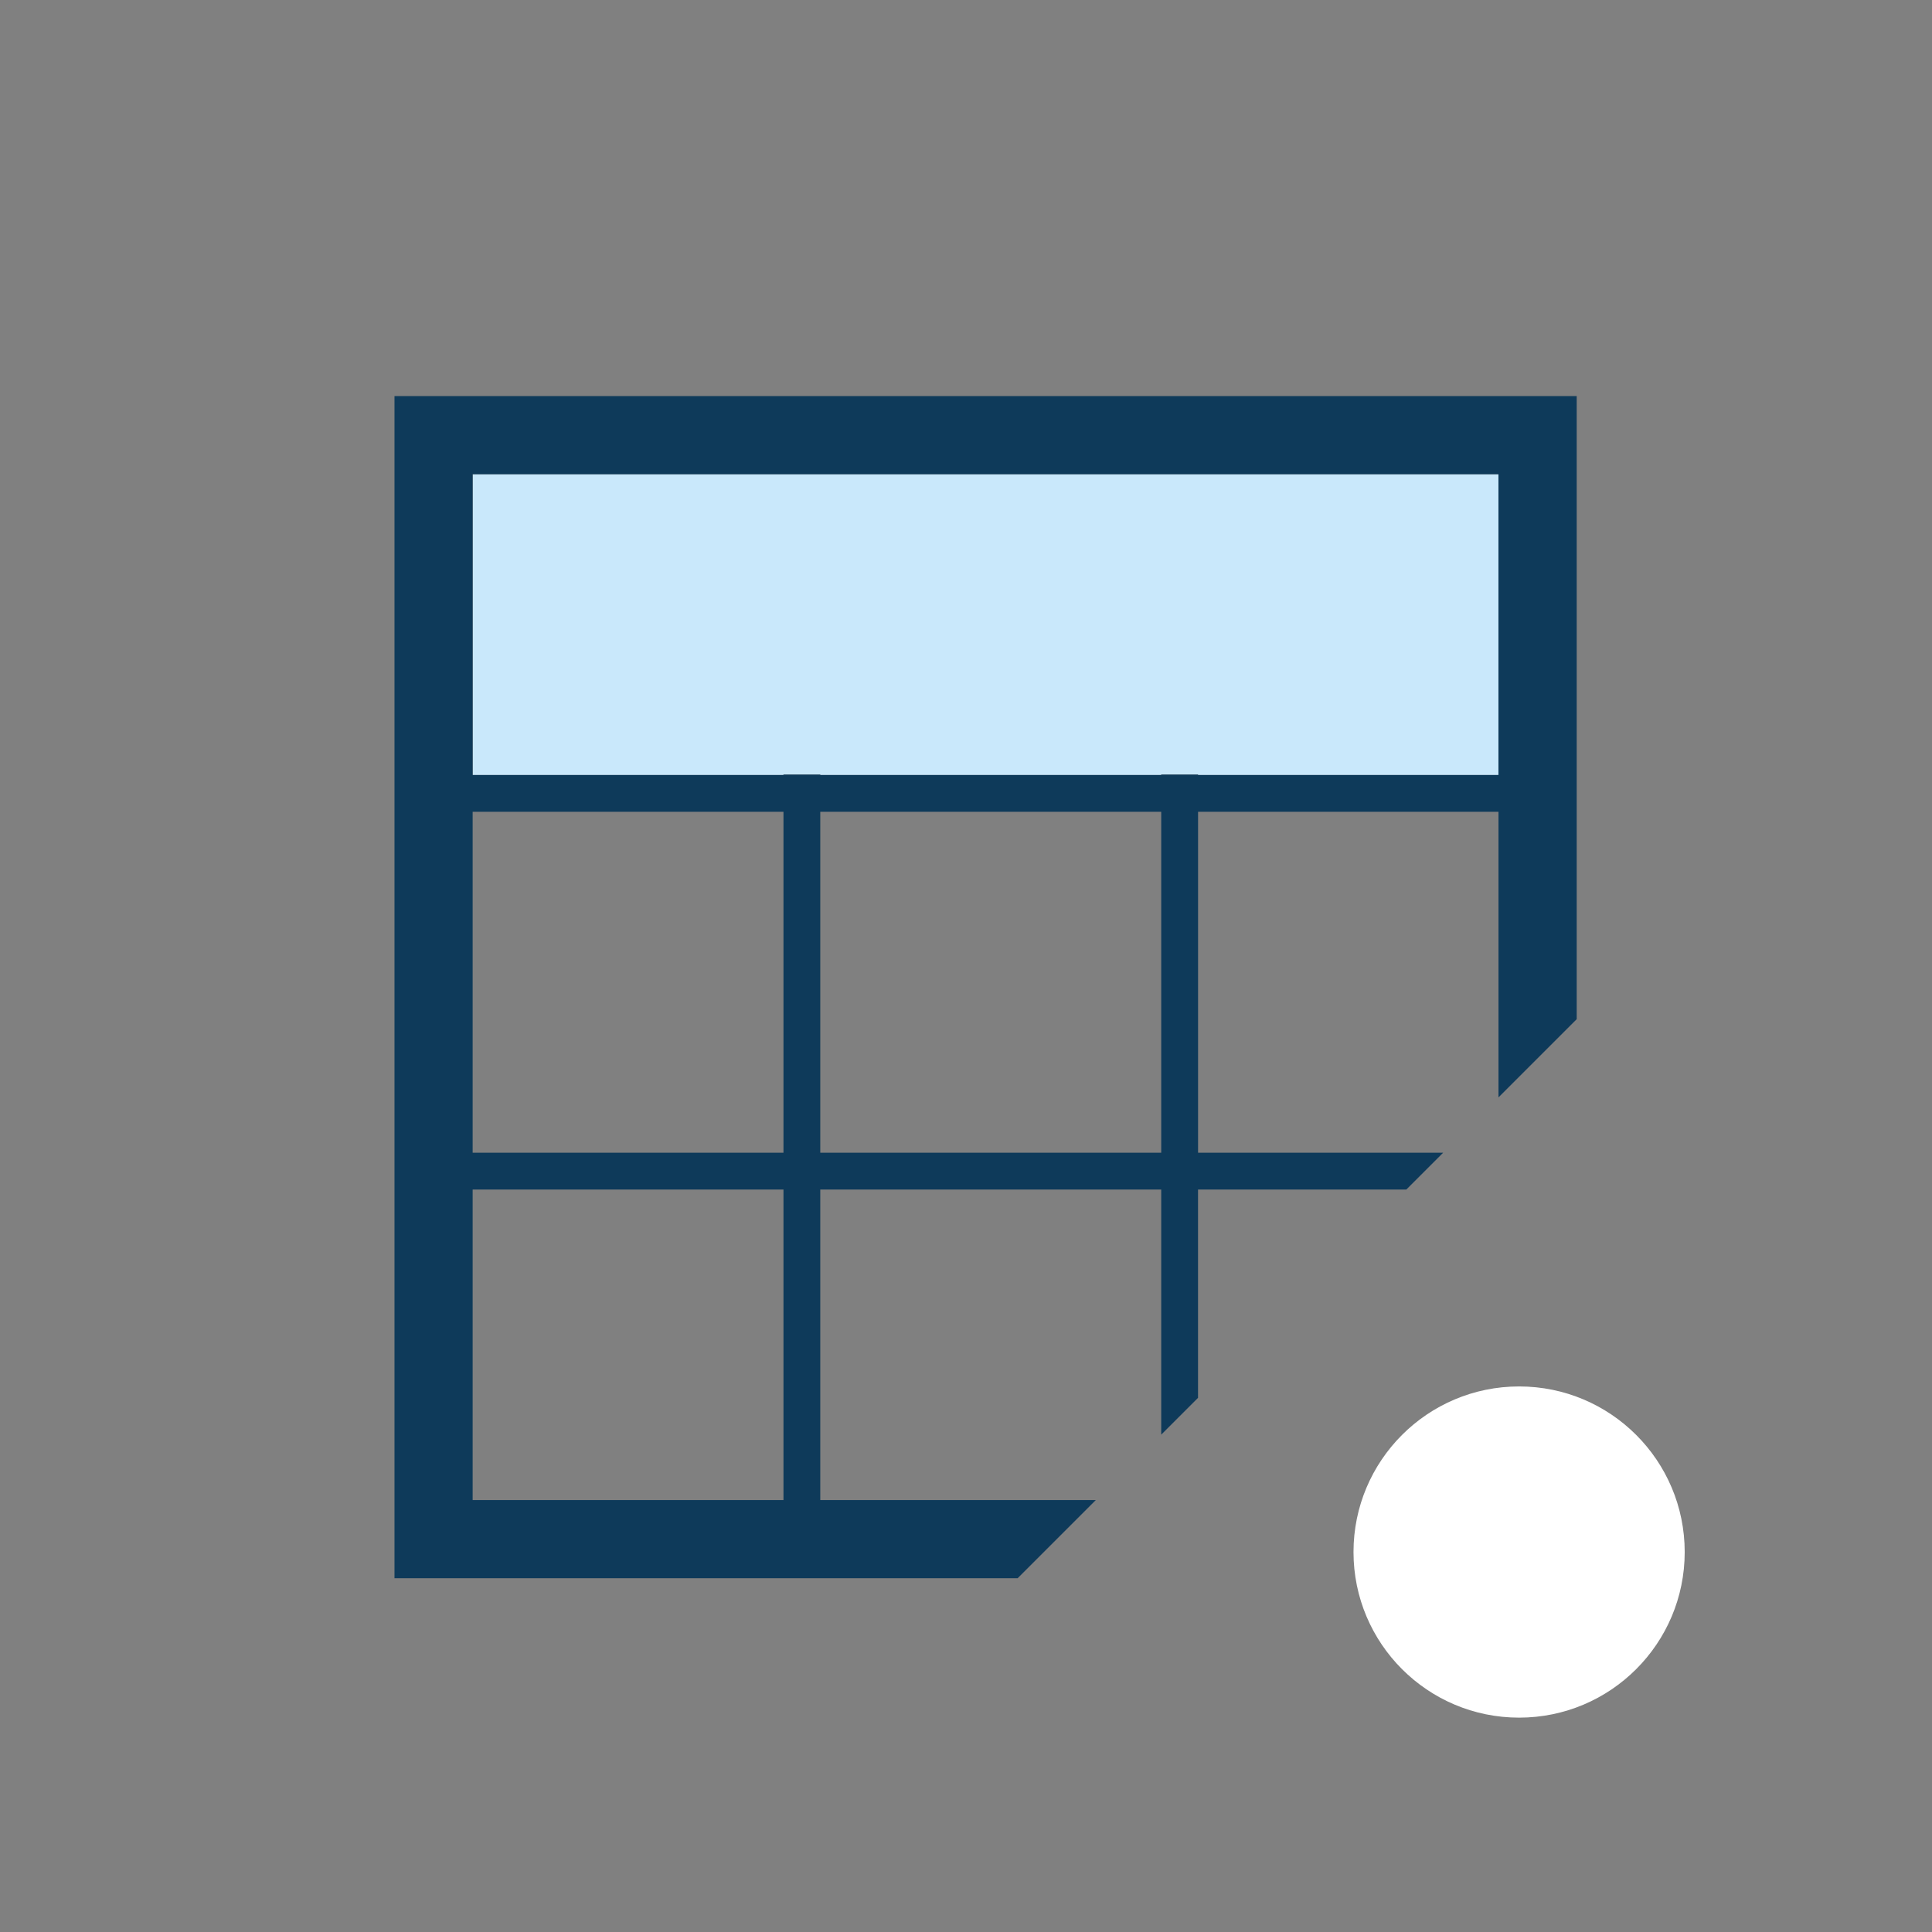 <?xml version="1.0" encoding="UTF-8" standalone="no"?>
<!-- Generator: Adobe Illustrator 17.0.0, SVG Export Plug-In . SVG Version: 6.00 Build 0)  -->

<svg
   xmlns:dc="http://purl.org/dc/elements/1.1/"
   xmlns:cc="http://creativecommons.org/ns#"
   xmlns:rdf="http://www.w3.org/1999/02/22-rdf-syntax-ns#"
   xmlns="http://www.w3.org/2000/svg"
   xmlns:sodipodi="http://sodipodi.sourceforge.net/DTD/sodipodi-0.dtd"
   xmlns:inkscape="http://www.inkscape.org/namespaces/inkscape"
   version="1.1"
   id="Layer_1"
   x="0px"
   y="0px"
   width="42px"
   height="42px"
   viewBox="0 0 42 42"
   enable-background="new 0 0 42 42"
   xml:space="preserve"
   sodipodi:docname="data.svg"
   inkscape:version="0.92.5 (2060ec1f9f, 2020-04-08)"><rect x="0" y="0" width="42" height="42" fill="#808080" stroke="none"/><defs
   id="defs21">
	
  
  
  
  
  
  
</defs><sodipodi:namedview
   pagecolor="#ffffff"
   bordercolor="#666666"
   borderopacity="1"
   objecttolerance="10"
   gridtolerance="10"
   guidetolerance="10"
   inkscape:pageopacity="0"
   inkscape:pageshadow="2"
   inkscape:window-width="640"
   inkscape:window-height="480"
   id="namedview19"
   showgrid="false"
   inkscape:zoom="42.859643"
   inkscape:cx="13.930412"
   inkscape:cy="21"
   inkscape:current-layer="Layer_1" />
<rect
   style="fill:none"
   id="rect2"
   height="7.411"
   width="6.757"
   y="17.648"
   x="10.276" /><rect
   style="fill:none"
   id="rect4"
   height="6.75"
   width="6.757"
   y="25.86"
   x="10.276" /><rect
   style="fill:none"
   id="rect6"
   height="7.411"
   width="7.412"
   y="17.648"
   x="17.832" /><circle
   style="fill:#ffffff"
   id="circle10"
   r="3.6"
   cy="33.74"
   cx="33.024" /><polygon
   style="fill:#c9e8fb"
   id="polygon12"
   points="32.575,10.309 10.276,10.309 10.276,16.848 17.032,16.848 17.032,16.839 17.832,16.839 17.832,16.848 25.244,16.848 25.244,16.839 26.044,16.839 26.044,16.848 32.575,16.848 " /><path
   style="fill:#0e3a5a"
   inkscape:connector-curvature="0"
   id="path14"
   d="m 31.373,25.059 h -5.328 v -7.411 h 6.531 v 6.208 l 1.7,-1.7 V 8.61 h -25.7 v 25.699 h 13.547 l 1.699,-1.699 h -5.99 v -6.75 h 7.412 v 5.328 l 0.8,-0.8 V 25.86 h 4.528 z M 17.032,32.61 h -6.757 v -6.75 h 6.757 z m 0,-7.551 h -6.757 v -7.411 h 6.757 z m 8.212,0 h -7.412 v -7.411 h 7.412 z m 0,-8.22 v 0.009 h -7.412 v -0.009 h -0.8 v 0.009 H 10.275 V 10.31 h 22.3 v 6.538 h -6.531 v -0.009 z" />
</svg>